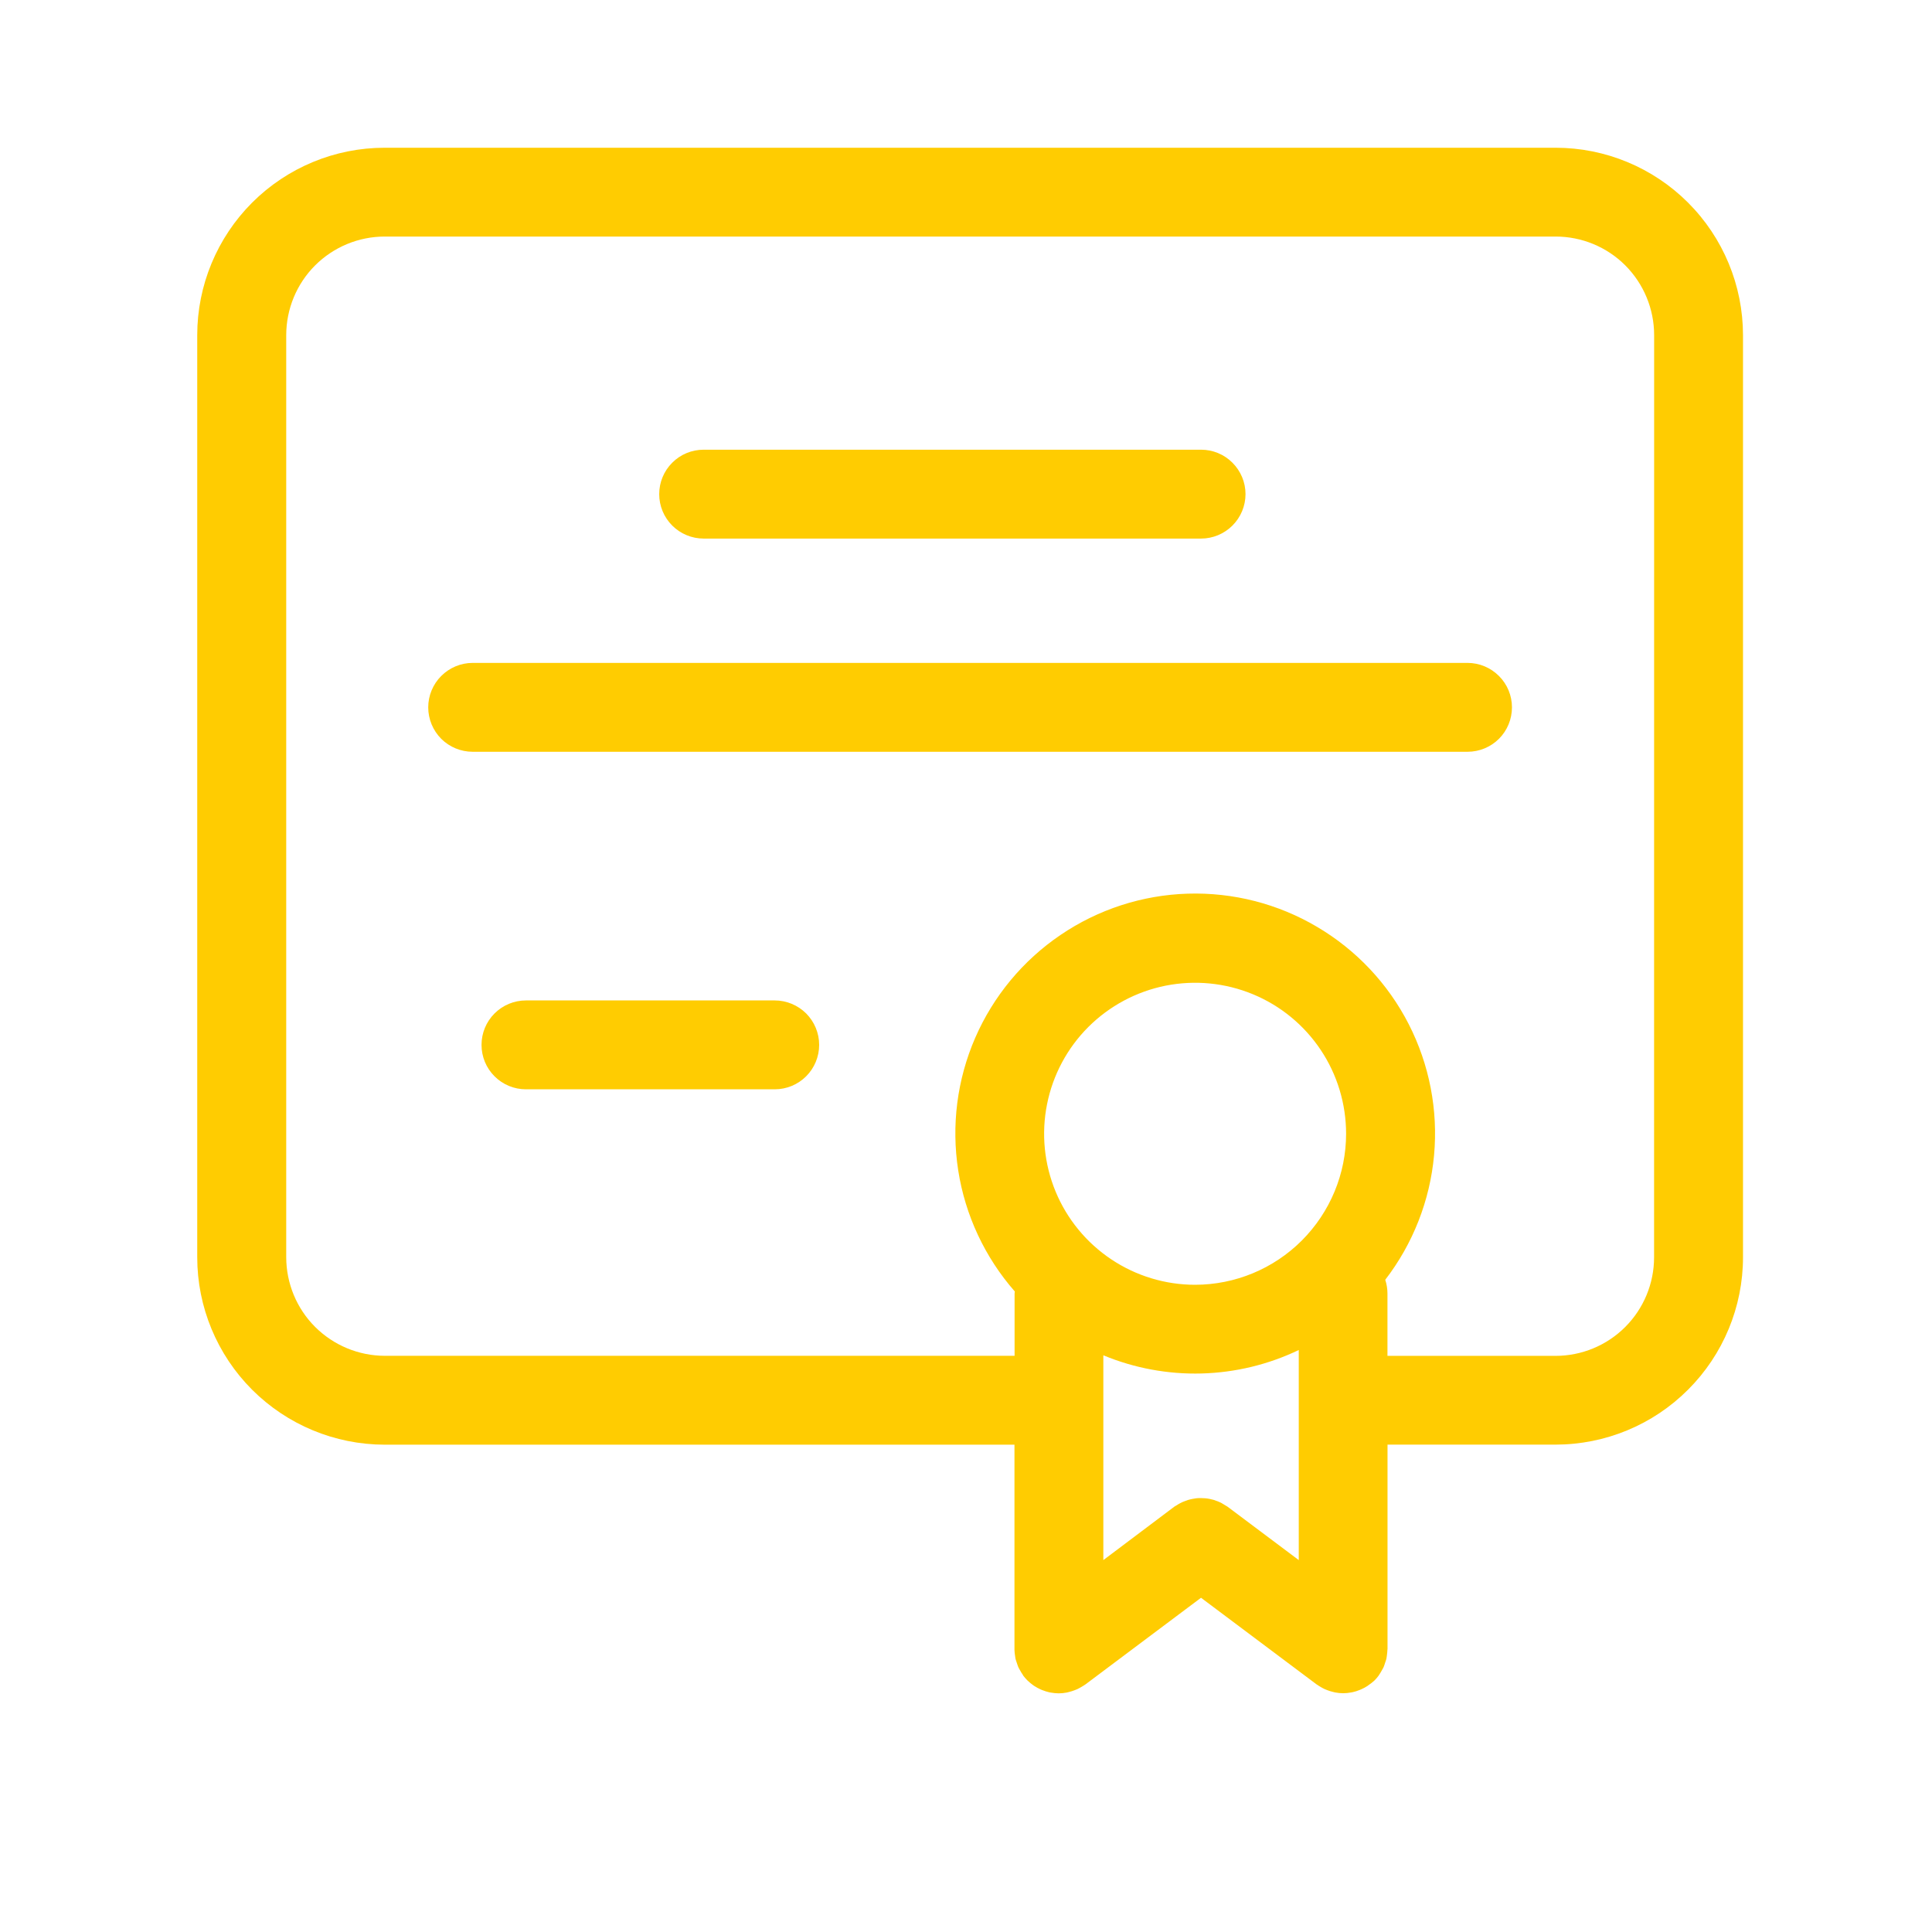 <svg width="34" height="34" viewBox="0 0 34 34" fill="none" xmlns="http://www.w3.org/2000/svg">
<path d="M25.826 11.666H8.318C8.111 11.666 7.912 11.749 7.765 11.896C7.619 12.042 7.536 12.241 7.536 12.448C7.536 12.656 7.619 12.855 7.765 13.002C7.912 13.148 8.111 13.23 8.318 13.23H25.826C26.034 13.23 26.232 13.148 26.379 13.002C26.526 12.855 26.608 12.656 26.608 12.448C26.608 12.241 26.526 12.042 26.379 11.896C26.232 11.749 26.034 11.666 25.826 11.666Z" fill="#FFCC01"/>
<path d="M12.383 9.478H21.137C21.344 9.478 21.543 9.395 21.689 9.249C21.836 9.102 21.919 8.903 21.919 8.696C21.919 8.488 21.836 8.29 21.689 8.143C21.543 7.996 21.344 7.914 21.137 7.914H12.383C12.175 7.914 11.976 7.996 11.83 8.143C11.683 8.29 11.601 8.488 11.601 8.696C11.601 8.903 11.683 9.102 11.83 9.249C11.976 9.395 12.175 9.478 12.383 9.478Z" fill="#FFCC01"/>
<path d="M13.634 17.606H9.256C9.048 17.606 8.849 17.689 8.703 17.835C8.556 17.982 8.474 18.181 8.474 18.388C8.474 18.596 8.556 18.795 8.703 18.941C8.849 19.088 9.048 19.17 9.256 19.17H13.634C13.841 19.17 14.04 19.088 14.187 18.941C14.333 18.795 14.416 18.596 14.416 18.388C14.416 18.181 14.333 17.982 14.187 17.835C14.04 17.689 13.841 17.606 13.634 17.606Z" fill="#FFCC01"/>
<path d="M27.376 2.6H6.769C5.894 2.6 5.056 2.948 4.437 3.566C3.819 4.185 3.471 5.023 3.471 5.898V22.126C3.471 23 3.819 23.839 4.437 24.457C5.056 25.075 5.894 25.423 6.769 25.424H17.853V29.018C17.853 29.024 17.853 29.03 17.853 29.036C17.854 29.065 17.857 29.094 17.861 29.123C17.865 29.146 17.867 29.169 17.871 29.191C17.876 29.213 17.886 29.239 17.894 29.263C17.902 29.287 17.91 29.313 17.92 29.337C17.931 29.362 17.941 29.376 17.952 29.396C17.966 29.422 17.981 29.447 17.998 29.471C18.001 29.477 18.004 29.482 18.007 29.488C18.028 29.515 18.051 29.542 18.075 29.567L18.088 29.579C18.118 29.608 18.151 29.635 18.185 29.659C18.19 29.662 18.194 29.666 18.2 29.669C18.236 29.693 18.275 29.714 18.315 29.732L18.342 29.743C18.382 29.759 18.424 29.772 18.466 29.782L18.489 29.786C18.536 29.795 18.583 29.799 18.631 29.8C18.678 29.8 18.726 29.795 18.773 29.786C18.788 29.783 18.802 29.779 18.817 29.775C18.848 29.767 18.879 29.758 18.909 29.746C18.925 29.74 18.941 29.734 18.957 29.727C18.985 29.713 19.013 29.699 19.04 29.682C19.055 29.673 19.071 29.664 19.085 29.654C19.091 29.649 19.097 29.647 19.103 29.642L21.136 28.118L23.169 29.642C23.174 29.646 23.181 29.649 23.187 29.653C23.201 29.664 23.216 29.672 23.232 29.682C23.257 29.698 23.284 29.712 23.311 29.725C23.327 29.732 23.342 29.738 23.358 29.744C23.389 29.756 23.419 29.766 23.451 29.773C23.465 29.777 23.48 29.781 23.495 29.784C23.542 29.793 23.589 29.798 23.637 29.798C23.685 29.798 23.732 29.793 23.779 29.784L23.801 29.78C23.844 29.771 23.886 29.758 23.926 29.741L23.953 29.73C23.993 29.713 24.032 29.692 24.068 29.668C24.073 29.664 24.078 29.66 24.082 29.657C24.117 29.634 24.15 29.608 24.181 29.58L24.194 29.568C24.218 29.543 24.241 29.517 24.262 29.488C24.266 29.483 24.268 29.478 24.271 29.473C24.288 29.448 24.303 29.423 24.317 29.397C24.328 29.377 24.34 29.359 24.349 29.339C24.358 29.319 24.367 29.289 24.375 29.264C24.384 29.239 24.392 29.216 24.398 29.192C24.404 29.168 24.404 29.147 24.408 29.124C24.412 29.095 24.415 29.066 24.416 29.037C24.416 29.031 24.418 29.025 24.418 29.019V25.423H27.376C28.251 25.422 29.089 25.075 29.707 24.456C30.326 23.838 30.674 22.999 30.674 22.125V5.897C30.673 5.022 30.325 4.184 29.707 3.566C29.089 2.948 28.25 2.6 27.376 2.6ZM21.605 26.517C21.594 26.508 21.581 26.503 21.569 26.495C21.546 26.48 21.522 26.465 21.498 26.452C21.473 26.439 21.454 26.43 21.43 26.421C21.406 26.412 21.382 26.403 21.357 26.395C21.332 26.388 21.31 26.383 21.286 26.378C21.26 26.373 21.234 26.369 21.207 26.367C21.185 26.365 21.162 26.364 21.14 26.364C21.111 26.363 21.082 26.364 21.054 26.367C21.033 26.37 21.013 26.373 20.993 26.377C20.964 26.382 20.935 26.389 20.907 26.397C20.886 26.404 20.866 26.411 20.847 26.419C20.82 26.428 20.795 26.44 20.77 26.453C20.748 26.465 20.726 26.477 20.705 26.492C20.692 26.5 20.678 26.506 20.666 26.515L19.417 27.455V23.851C19.965 24.078 20.554 24.187 21.146 24.171C21.739 24.155 22.322 24.014 22.856 23.758V27.455L21.605 26.517ZM21.032 22.61C20.506 22.61 19.993 22.454 19.556 22.162C19.119 21.87 18.778 21.455 18.577 20.97C18.376 20.484 18.323 19.95 18.426 19.434C18.528 18.919 18.781 18.445 19.153 18.073C19.525 17.702 19.998 17.449 20.514 17.346C21.029 17.244 21.563 17.296 22.049 17.497C22.535 17.698 22.95 18.039 23.242 18.476C23.534 18.913 23.689 19.427 23.689 19.953C23.689 20.657 23.408 21.332 22.91 21.831C22.412 22.329 21.737 22.609 21.032 22.61ZM29.109 22.127C29.109 22.587 28.926 23.028 28.601 23.353C28.276 23.678 27.835 23.861 27.375 23.861H24.417V22.765C24.417 22.683 24.404 22.6 24.378 22.522C24.866 21.888 25.164 21.129 25.237 20.332C25.31 19.536 25.155 18.735 24.791 18.023C24.427 17.311 23.867 16.717 23.178 16.311C22.49 15.904 21.7 15.702 20.9 15.727C20.101 15.752 19.325 16.004 18.663 16.454C18.001 16.903 17.481 17.531 17.162 18.264C16.843 18.998 16.74 19.807 16.863 20.597C16.986 21.387 17.332 22.126 17.859 22.728C17.859 22.741 17.855 22.752 17.855 22.765V23.86H6.771C6.311 23.859 5.871 23.676 5.545 23.351C5.22 23.026 5.038 22.585 5.037 22.125V5.897C5.038 5.437 5.22 4.996 5.545 4.671C5.871 4.346 6.311 4.163 6.771 4.163H27.376C27.836 4.163 28.277 4.345 28.602 4.67C28.927 4.996 29.11 5.437 29.11 5.897L29.109 22.127Z" fill="#FFCC01"/>
</svg>